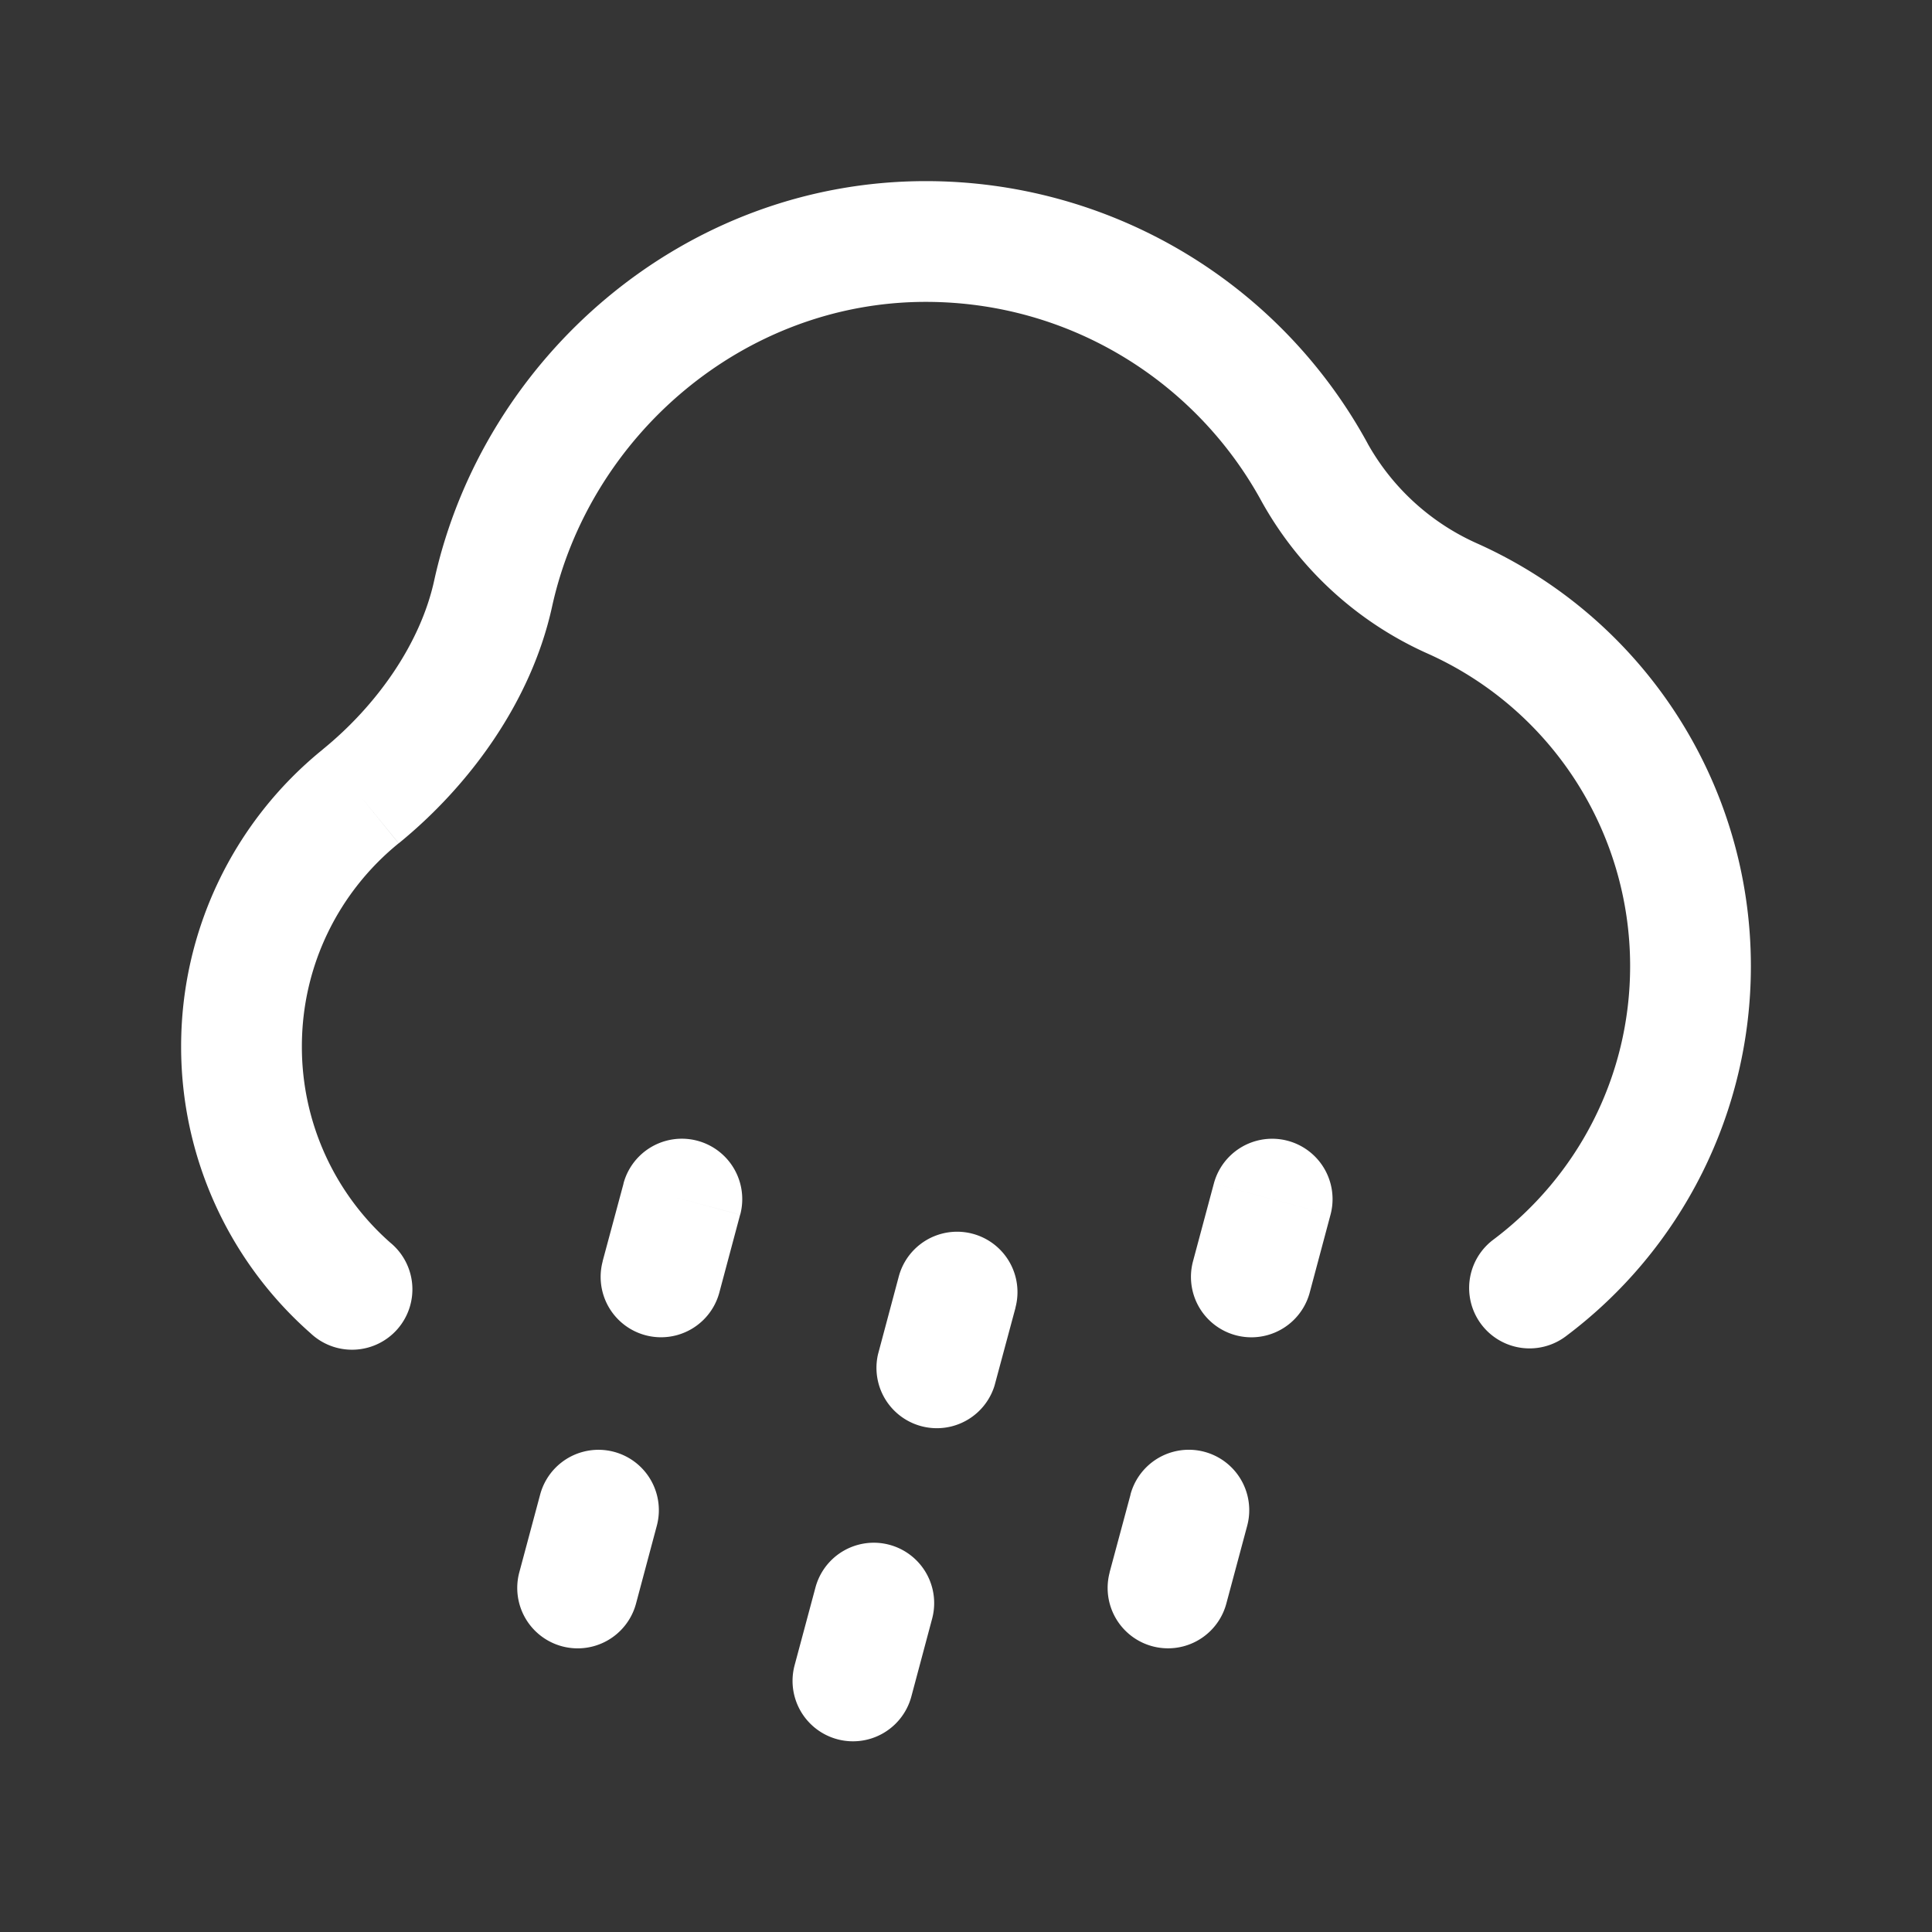 <svg xmlns="http://www.w3.org/2000/svg" width="24" height="24" fill="none"><rect width="100%" height="100%" fill="#333333" stroke="none"/><path fill="#fff" fill-opacity=".01" d="M24 0v24H0V0z"/><path fill="#FFFFFF" d="M3.858 16.562a.75.75 0 1 0 .992-1.124zM18.55 15.4a.75.75 0 1 0 .901 1.2zm-5.936.845a.75.75 0 1 0-1.449-.388zm-1.707.578a.75.75 0 0 0 1.448.388zm.672 3.286a.75.75 0 0 0-1.449-.389zm-1.708.577a.75.75 0 0 0 1.45.389zm6.657-5.596a.75.75 0 1 0-1.449-.388zm-1.708.578a.75.75 0 1 0 1.45.388zm.673 3.286a.75.75 0 1 0-1.45-.388zm-1.708.578a.75.75 0 0 0 1.449.388zm-4.59-4.442a.75.75 0 1 0-1.45-.388zm-1.708.578a.75.75 0 1 0 1.449.388zm.672 3.286a.75.75 0 1 0-1.449-.388zm-1.708.578a.75.75 0 1 0 1.45.388zm9.88-13.662-.658.36zM6.127 7.375l-.733-.16zm-2.12 1.937A4.742 4.742 0 0 0 2.25 13h1.5c0-1.018.467-1.927 1.202-2.524zm12.984-3.8A6.249 6.249 0 0 0 11.5 2.25v1.5c1.8 0 3.367 1 4.173 2.48zM21.75 12a5.751 5.751 0 0 0-3.4-5.249l-.613 1.369A4.251 4.251 0 0 1 20.25 12zm-19.5 1a4.74 4.74 0 0 0 1.608 3.562l.992-1.124A3.24 3.24 0 0 1 3.75 13zm17.201 3.6A5.742 5.742 0 0 0 21.75 12h-1.5c0 1.39-.666 2.624-1.7 3.4zm-8.286-.743-.258.966 1.448.388.26-.966zM10.13 19.72l-.259.966 1.45.389.258-.966zm4.949-5.018-.259.966 1.45.388.258-.966zm-1.035 3.864-.26.966 1.45.388.259-.966zm-6.298-3.864-.26.966 1.45.388.258-.966zM6.71 18.566l-.259.966 1.45.388.258-.966zM11.5 2.25c-3.01 0-5.5 2.197-6.107 4.964l1.465.322C7.324 5.414 9.238 3.75 11.5 3.75zm4.173 3.98a4.418 4.418 0 0 0 2.064 1.89l.613-1.369a2.918 2.918 0 0 1-1.36-1.24zm-10.72 4.246c.875-.712 1.646-1.757 1.905-2.94l-1.465-.322c-.17.776-.706 1.545-1.387 2.098z"/></svg>